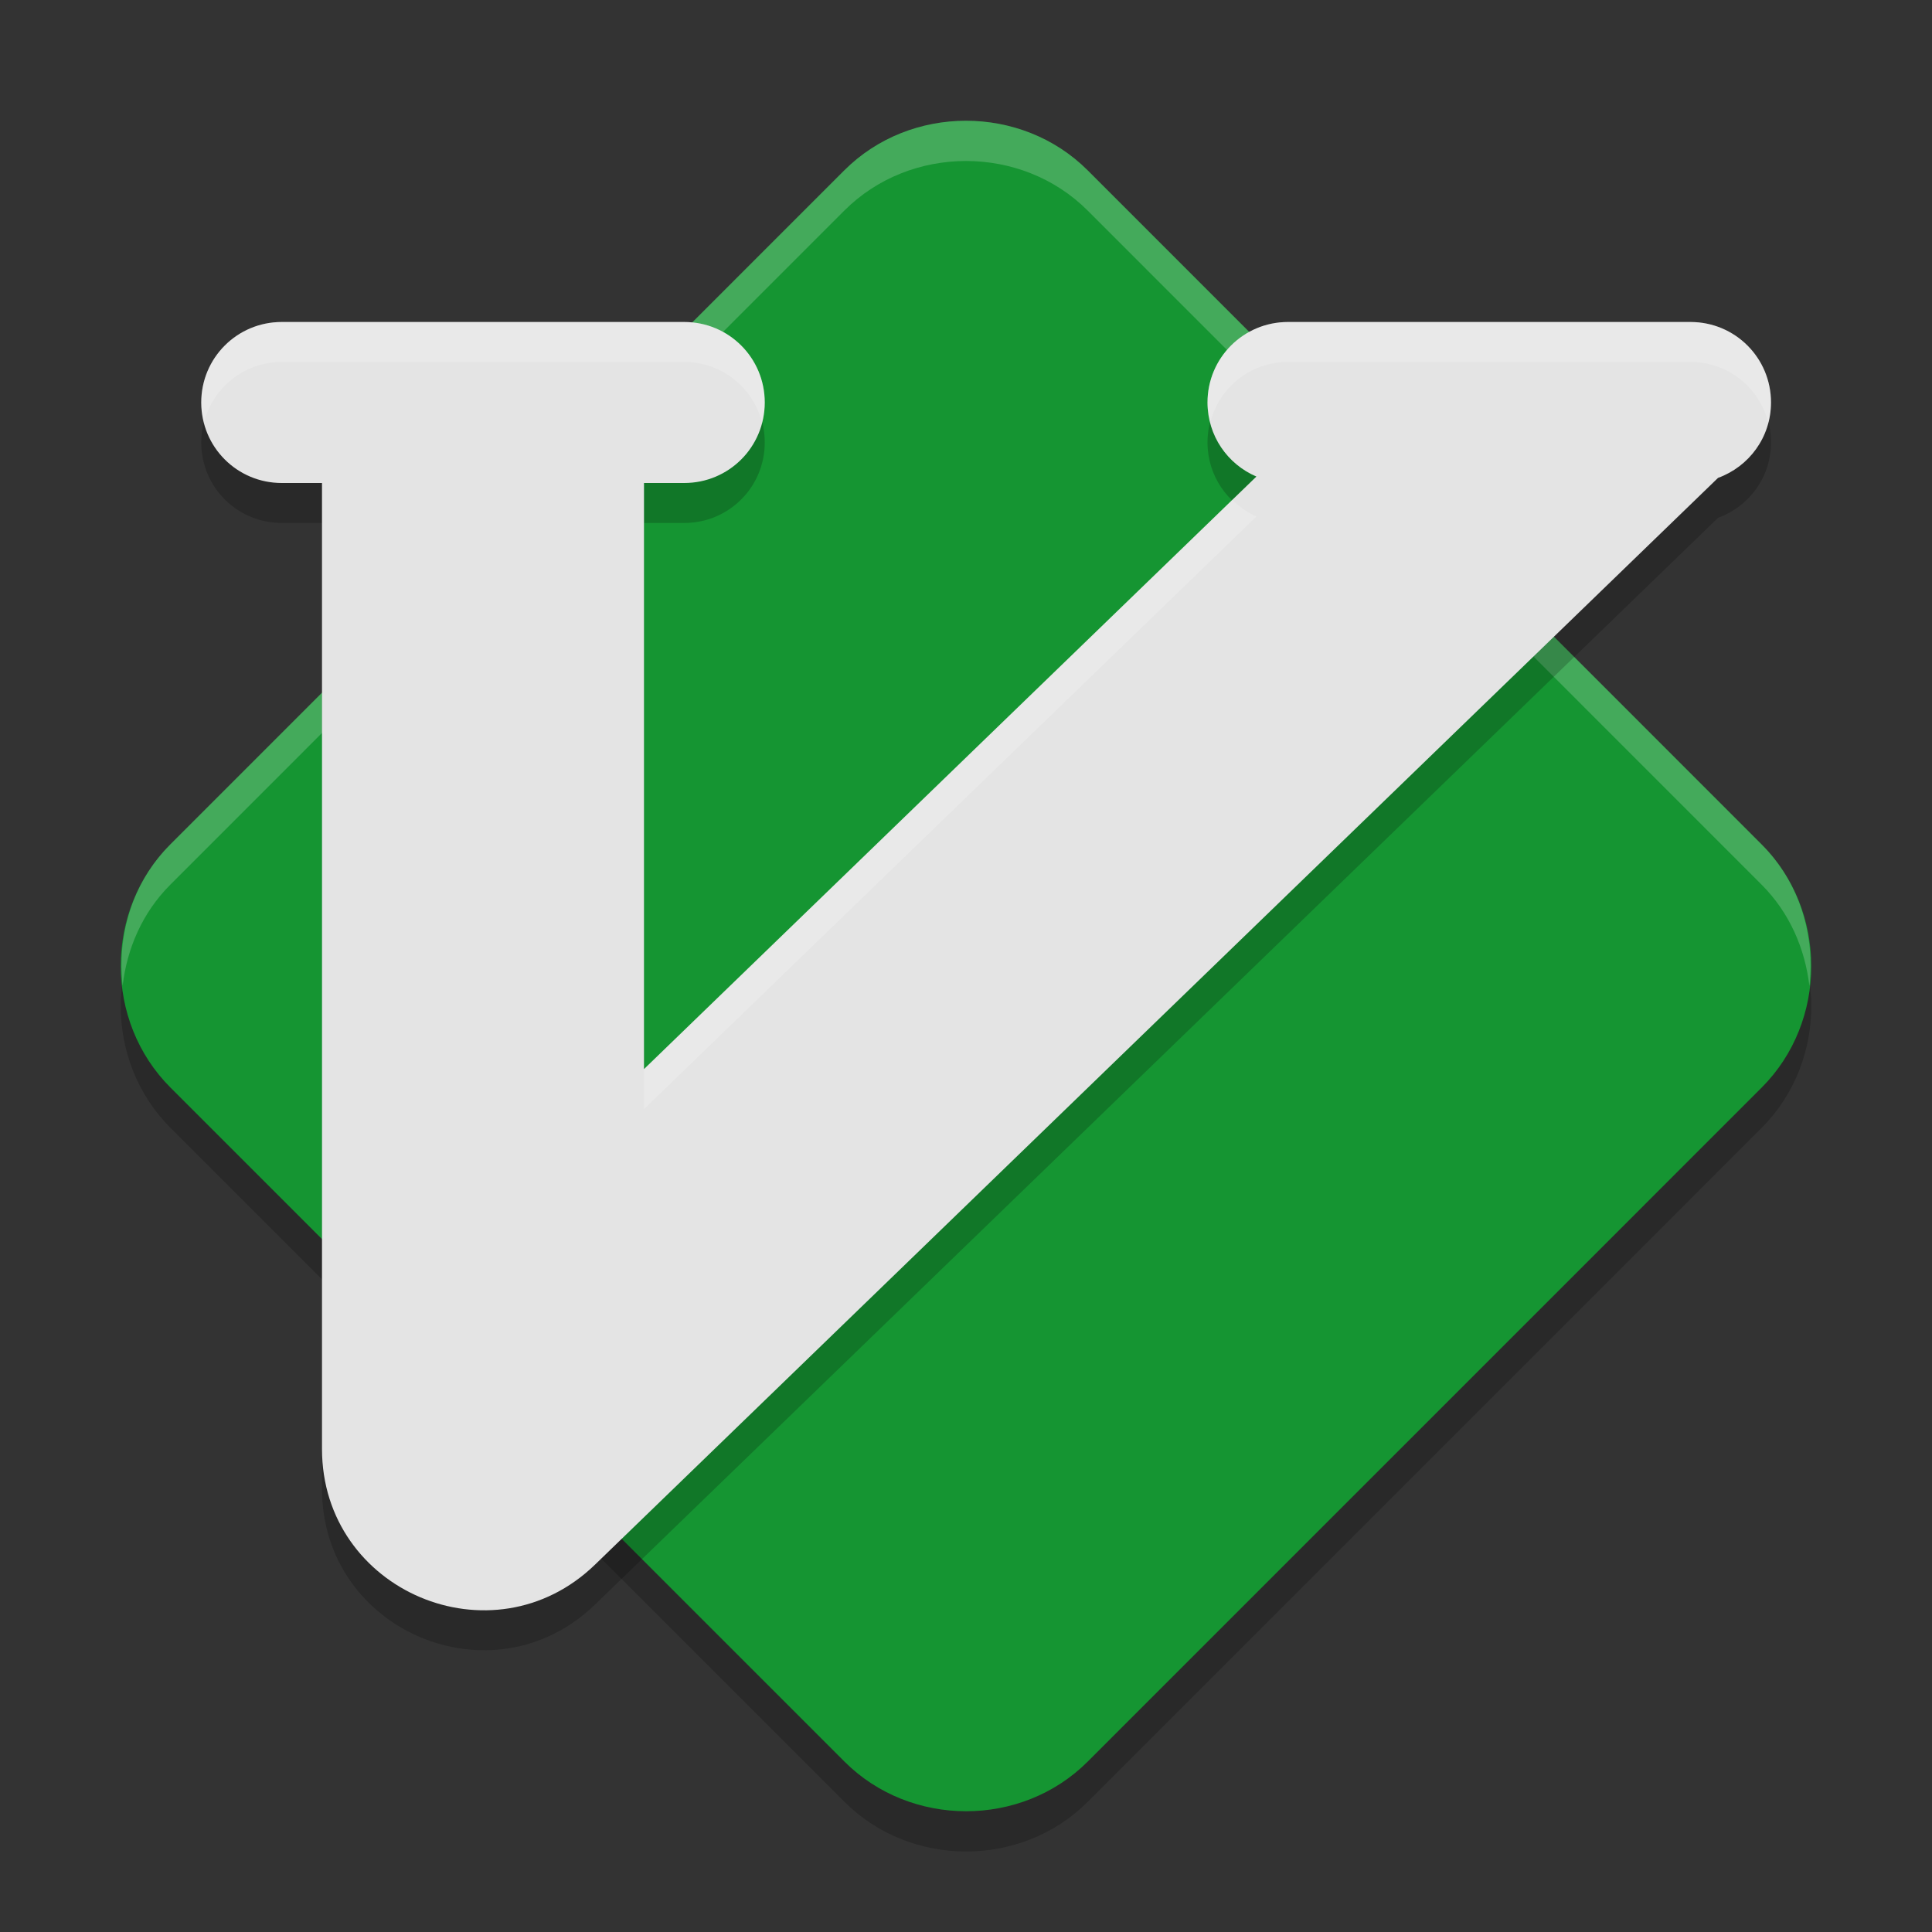 <svg xmlns="http://www.w3.org/2000/svg" width="48" height="48" version="1">
 <rect width="100%" height="100%" fill="#333333" stroke="none"/>
 <path style="opacity:0.2" d="m 23.999,4 c -1.1,0 -2.201,0.41 -3.023,1.232 L 4.232,21.978 c -1.645,1.645 -1.642,4.397 0.002,6.041 L 20.979,44.765 c 1.645,1.645 4.399,1.647 6.044,0.002 L 43.767,28.022 c 1.645,-1.645 1.645,-4.399 0,-6.044 L 27.023,5.232 C 26.2,4.41 25.099,4 23.999,4 Z"/>
 <path style="fill:#159532" d="M 23.999,3 C 22.899,3 21.799,3.41 20.976,4.232 L 4.232,20.978 c -1.645,1.645 -1.642,4.397 0.002,6.041 L 20.979,43.765 c 1.645,1.645 4.399,1.647 6.044,0.002 L 43.767,27.022 c 1.645,-1.645 1.645,-4.399 0,-6.044 L 27.023,4.232 C 26.2,3.41 25.099,3 23.999,3 Z"/>
 <path style="opacity:0.2;fill:#ffffff" d="M 24,3 C 22.9,3 21.799,3.41 20.977,4.232 L 4.232,20.979 C 3.286,21.925 2.904,23.235 3.047,24.492 3.154,23.568 3.537,22.674 4.232,21.979 L 20.977,5.232 C 21.799,4.41 22.9,4 24,4 c 1.1,0 2.201,0.41 3.023,1.232 L 43.766,21.979 c 0.697,0.697 1.081,1.595 1.188,2.521 0.144,-1.26 -0.24,-2.574 -1.188,-3.521 L 27.023,4.232 C 26.201,3.41 25.1,3 24,3 Z"/>
 <path style="opacity:0.2;fill-rule:evenodd" d="m 7,8.992 c -1.108,0 -2,0.892 -2,2 0,1.108 0.892,2 2,2 l 1,0 0,24 c 6.828e-4,3.531 4.243,5.33 6.781,2.875 L 42.684,12.865 C 43.451,12.586 44,11.859 44,10.992 c 0,-1.108 -0.892,-2 -2,-2 l -10,0 c -1.108,0 -2,0.892 -2,2 0,0.828 0.5,1.535 1.215,1.84 L 16,27.555 l 0,-14.562 1,0 c 1.108,0 2,-0.892 2,-2 0,-1.108 -0.892,-2 -2,-2 l -10,0 z"/>
 <path style="fill:#e4e4e4;fill-rule:evenodd" d="m 7,8 c -1.108,0 -2,0.892 -2,2 0,1.108 0.892,2 2,2 l 1,0 0,24 c 6.828e-4,3.531 4.243,5.33 6.781,2.875 L 42.684,11.873 C 43.451,11.594 44,10.866 44,10 44,8.892 43.108,8 42,8 L 32,8 c -1.108,0 -2,0.892 -2,2 0,0.828 0.5,1.535 1.215,1.84 L 16,26.562 16,12 l 1,0 c 1.108,0 2,-0.892 2,-2 C 19,8.892 18.108,8 17,8 L 7,8 Z"/>
 <path style="opacity:0.2;fill:#ffffff;fill-rule:evenodd" d="m 7,8 c -1.108,0 -2,0.892 -2,2 0,0.172 0.028,0.337 0.068,0.496 C 5.289,9.631 6.064,8.992 7,8.992 l 10,0 c 0.936,0 1.711,0.639 1.932,1.504 C 18.972,10.337 19,10.172 19,10 19,8.892 18.108,8 17,8 L 7,8 Z m 25,0 c -1.108,0 -2,0.892 -2,2 0,0.168 0.033,0.327 0.072,0.482 C 30.298,9.624 31.069,8.992 32,8.992 l 10,0 c 0.936,0 1.712,0.64 1.932,1.506 C 43.973,10.339 44,10.173 44,10 44,8.892 43.108,8 42,8 L 32,8 Z M 30.617,12.418 16,26.562 16,27.555 31.215,12.832 c -0.228,-0.097 -0.423,-0.245 -0.598,-0.414 z"/>
</svg>
